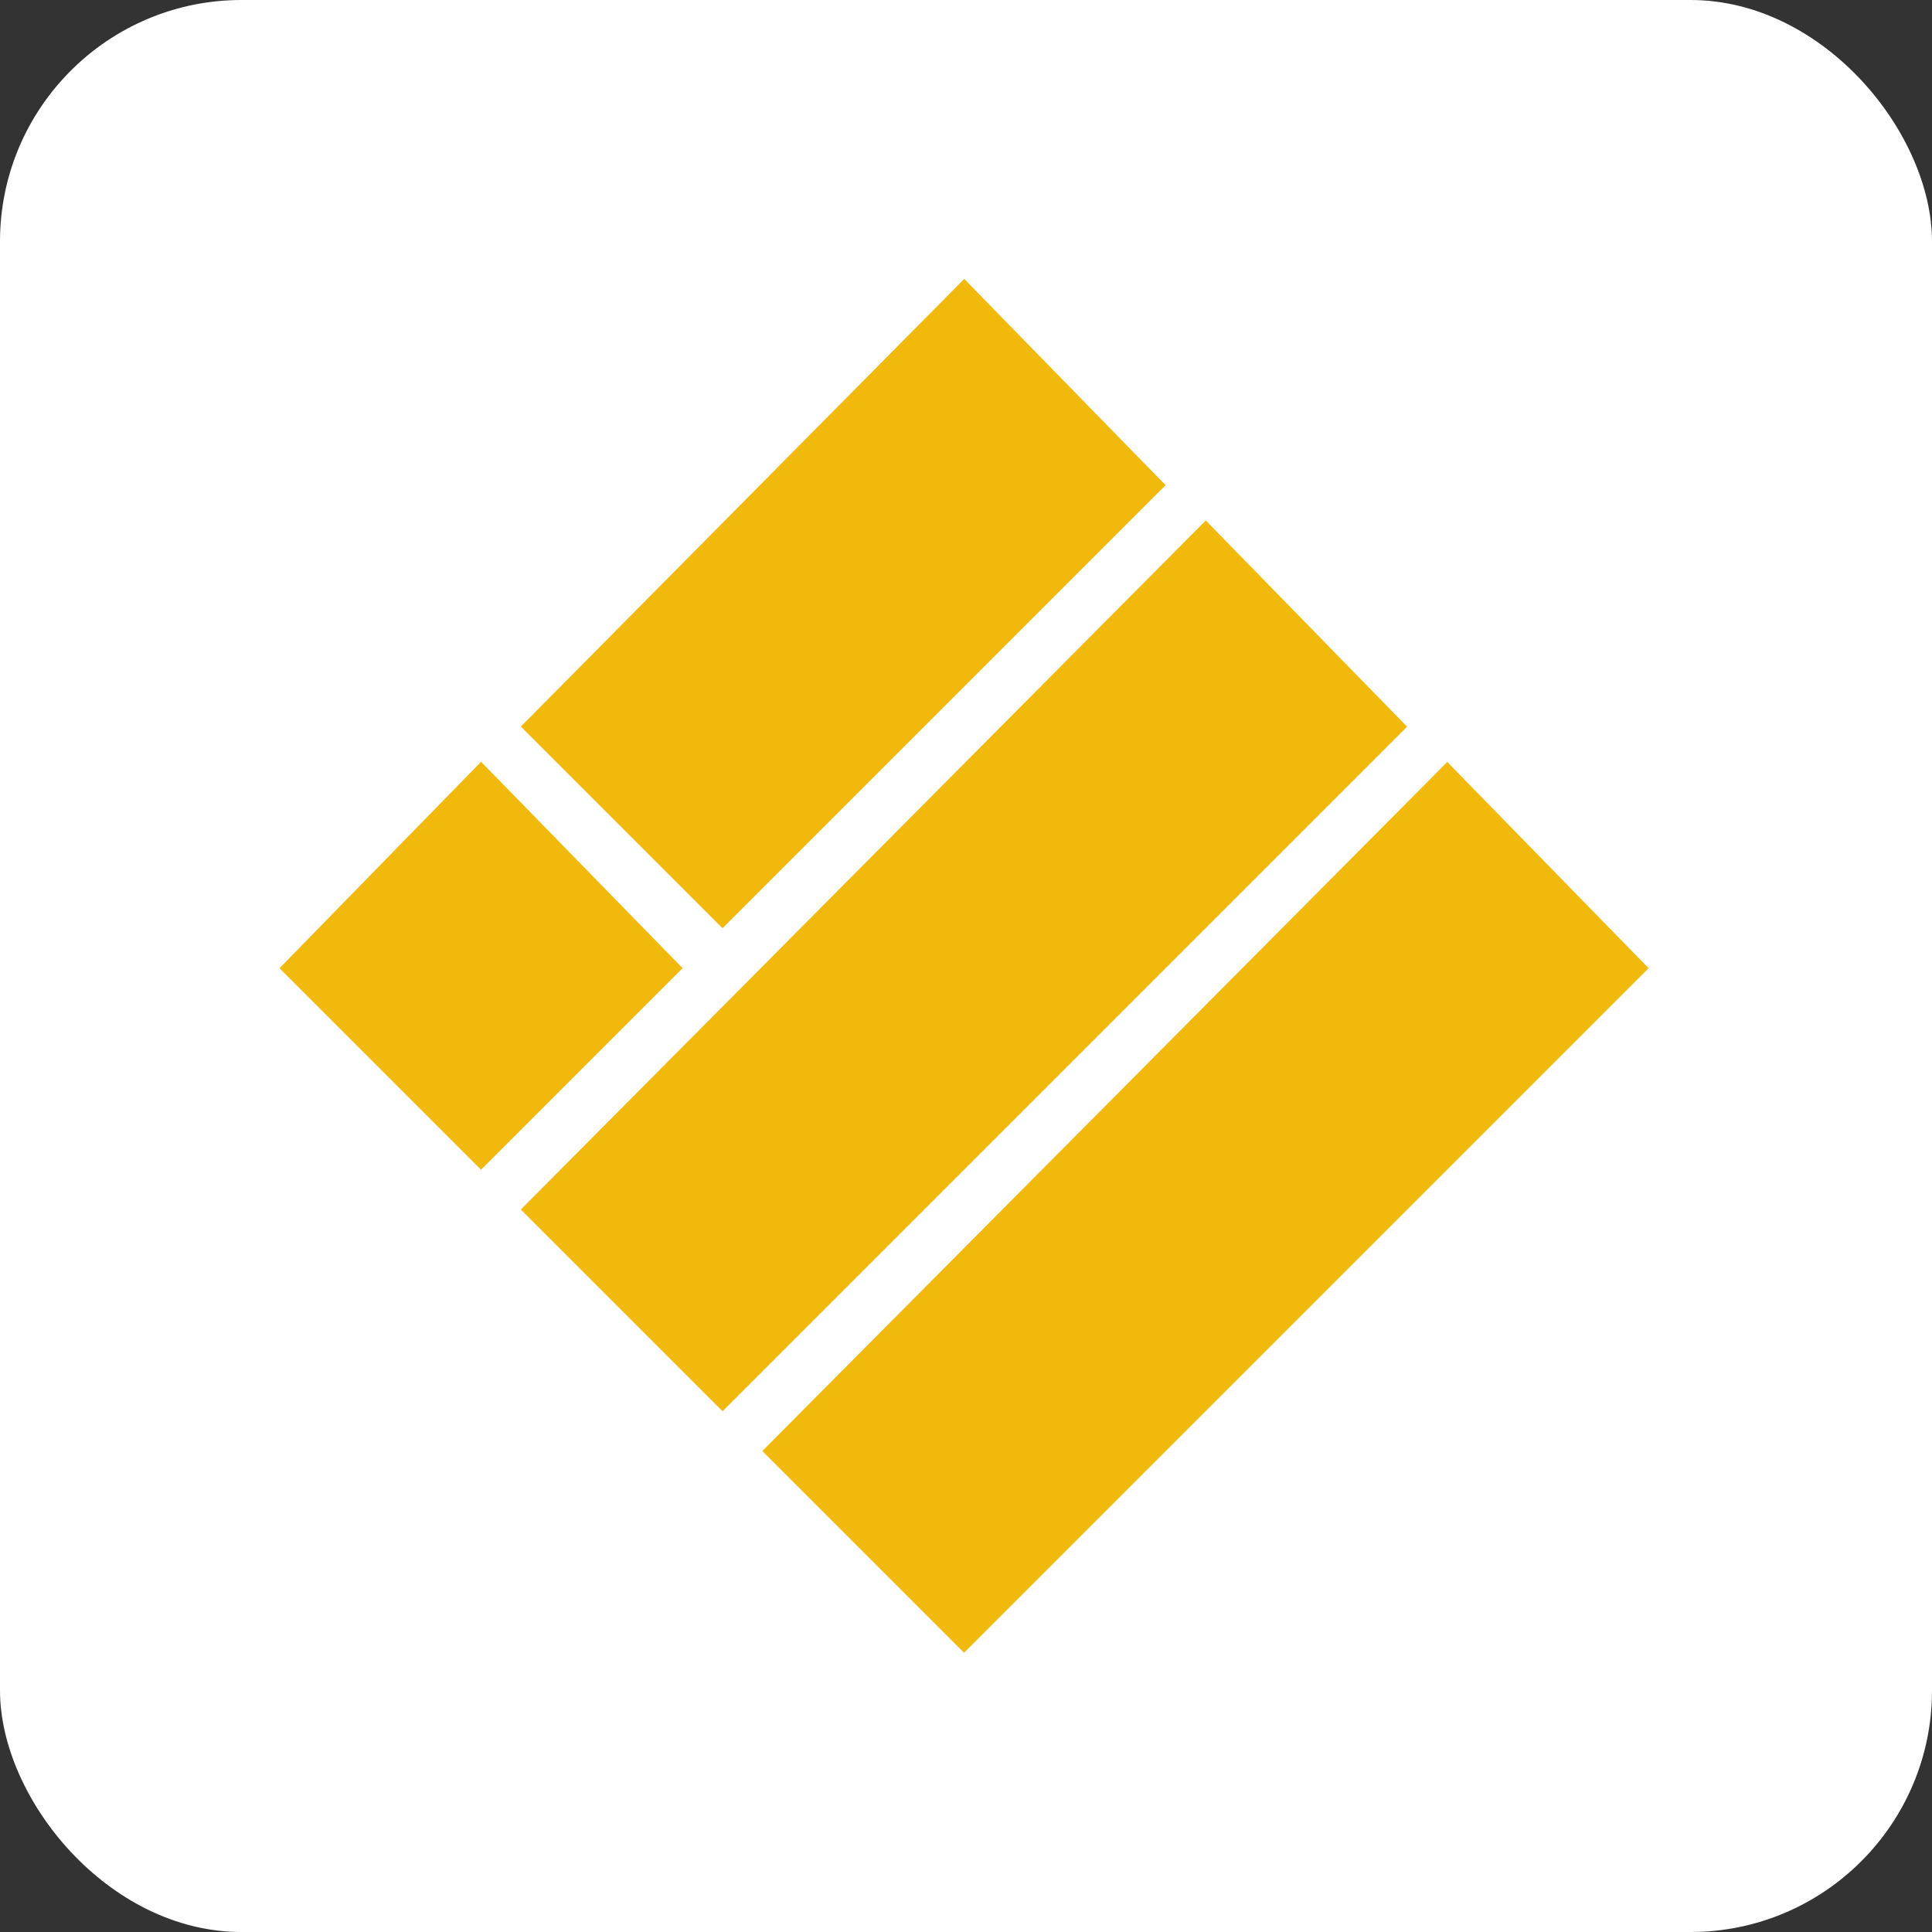 <svg width="32" height="32" viewBox="0 0 32 32" fill="none" xmlns="http://www.w3.org/2000/svg">
<rect x="0" y="0" width="32" height="32" fill="#333333" stroke="none"/>
<rect width="32" height="32" rx="4" fill="white"/>
<path d="M15.968 5.333L18.603 8.032L11.968 14.667L9.333 12.032L15.968 5.333Z" fill="#F0B90B" stroke="#F0B90B"/>
<path d="M19.968 9.333L22.603 12.032L11.968 22.667L9.333 20.032L19.968 9.333Z" fill="#F0B90B" stroke="#F0B90B"/>
<path d="M7.968 13.333L10.603 16.032L7.968 18.667L5.333 16.032L7.968 13.333Z" fill="#F0B90B" stroke="#F0B90B"/>
<path d="M23.968 13.333L26.603 16.032L15.968 26.667L13.333 24.032L23.968 13.333Z" fill="#F0B90B" stroke="#F0B90B"/>
</svg>
